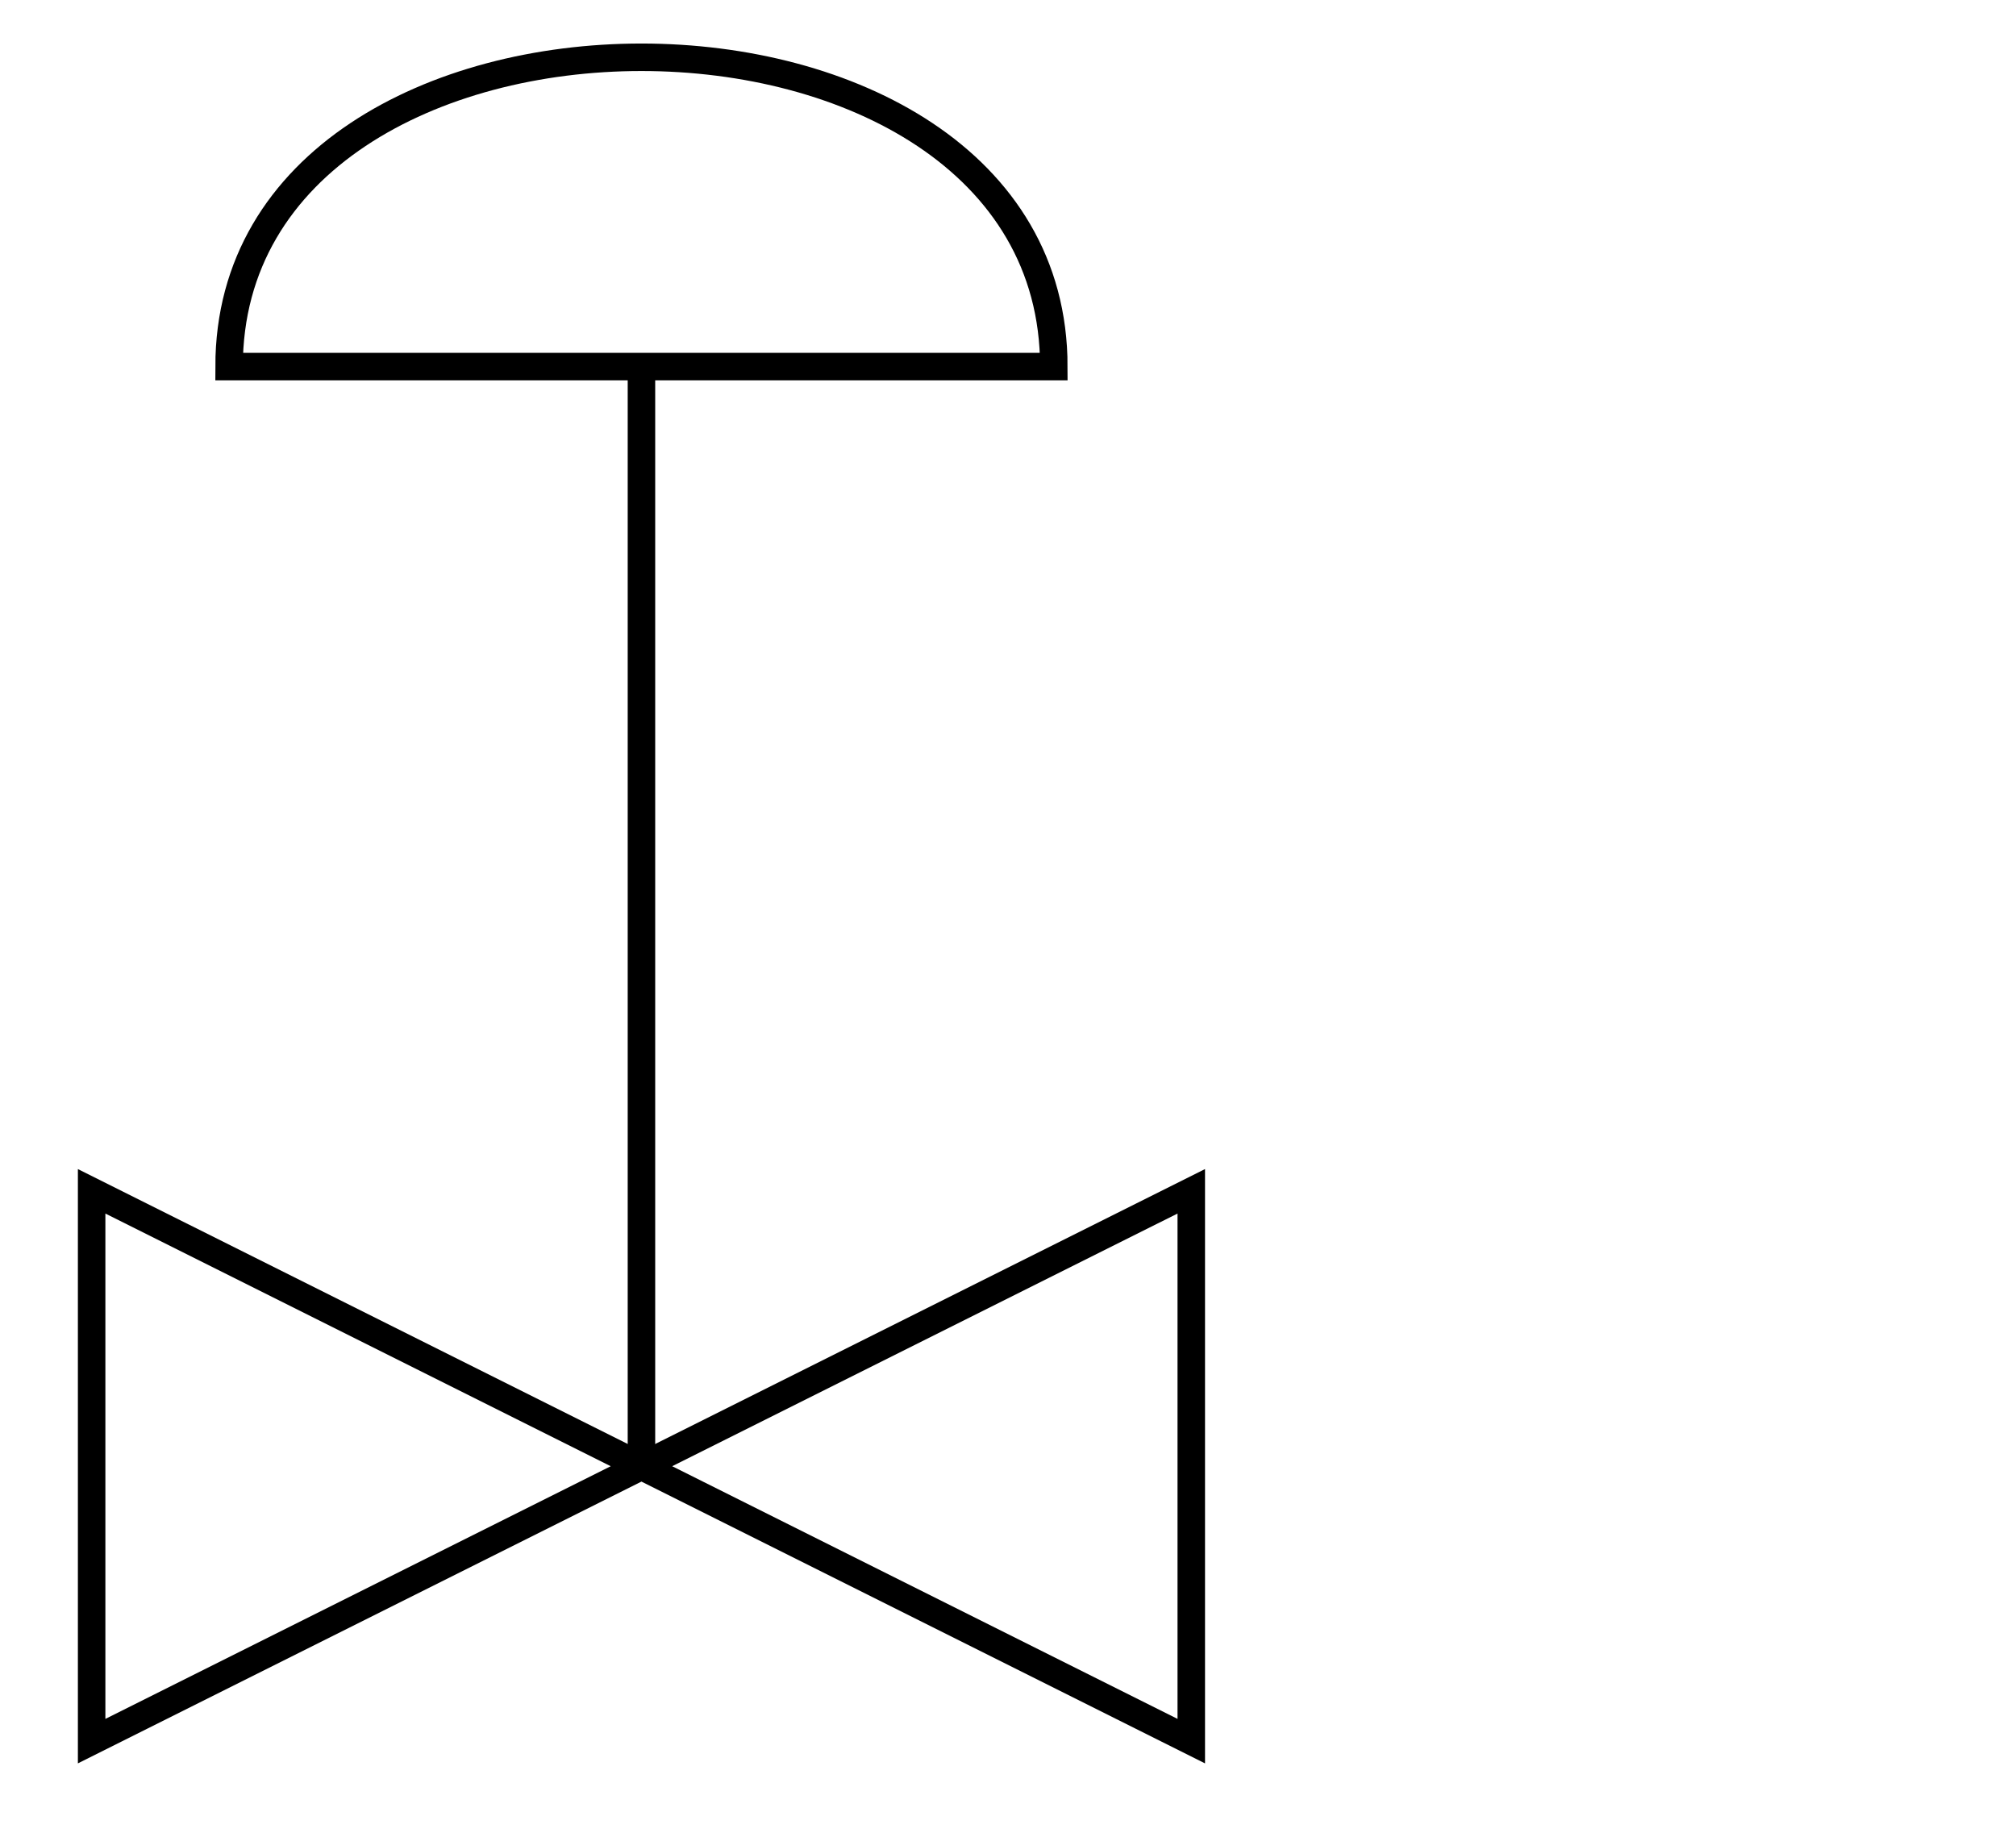 <?xml version="1.0" encoding="UTF-8" standalone="no"?>
<!DOCTYPE svg PUBLIC "-//W3C//DTD SVG 1.0//EN" "http://www.w3.org/TR/2001/PR-SVG-20010719/DTD/svg10.dtd">
<svg width="22mm" height="20mm" viewBox="0 0 22 20" xmlns="http://www.w3.org/2000/svg" xmlns:xlink="http://www.w3.org/1999/xlink">
  <g transform="translate(1,1) scale(3)">
    <path style="fill: none; stroke-width: 0.1; stroke: #000000" d="m 0.5,1 c 0,-1.5 3,-1.5 3,0 z"/>

    <line style="fill: none; fill-opacity:0; stroke-width: 0.1; stroke: #000000" x1="2" y1="1" x2="2" y2="5"/>
    <polygon style="fill: none; stroke-width: 0.1; stroke: #000000" points="0,4 4,6 4,4 0,6"/>
  </g>
</svg>
